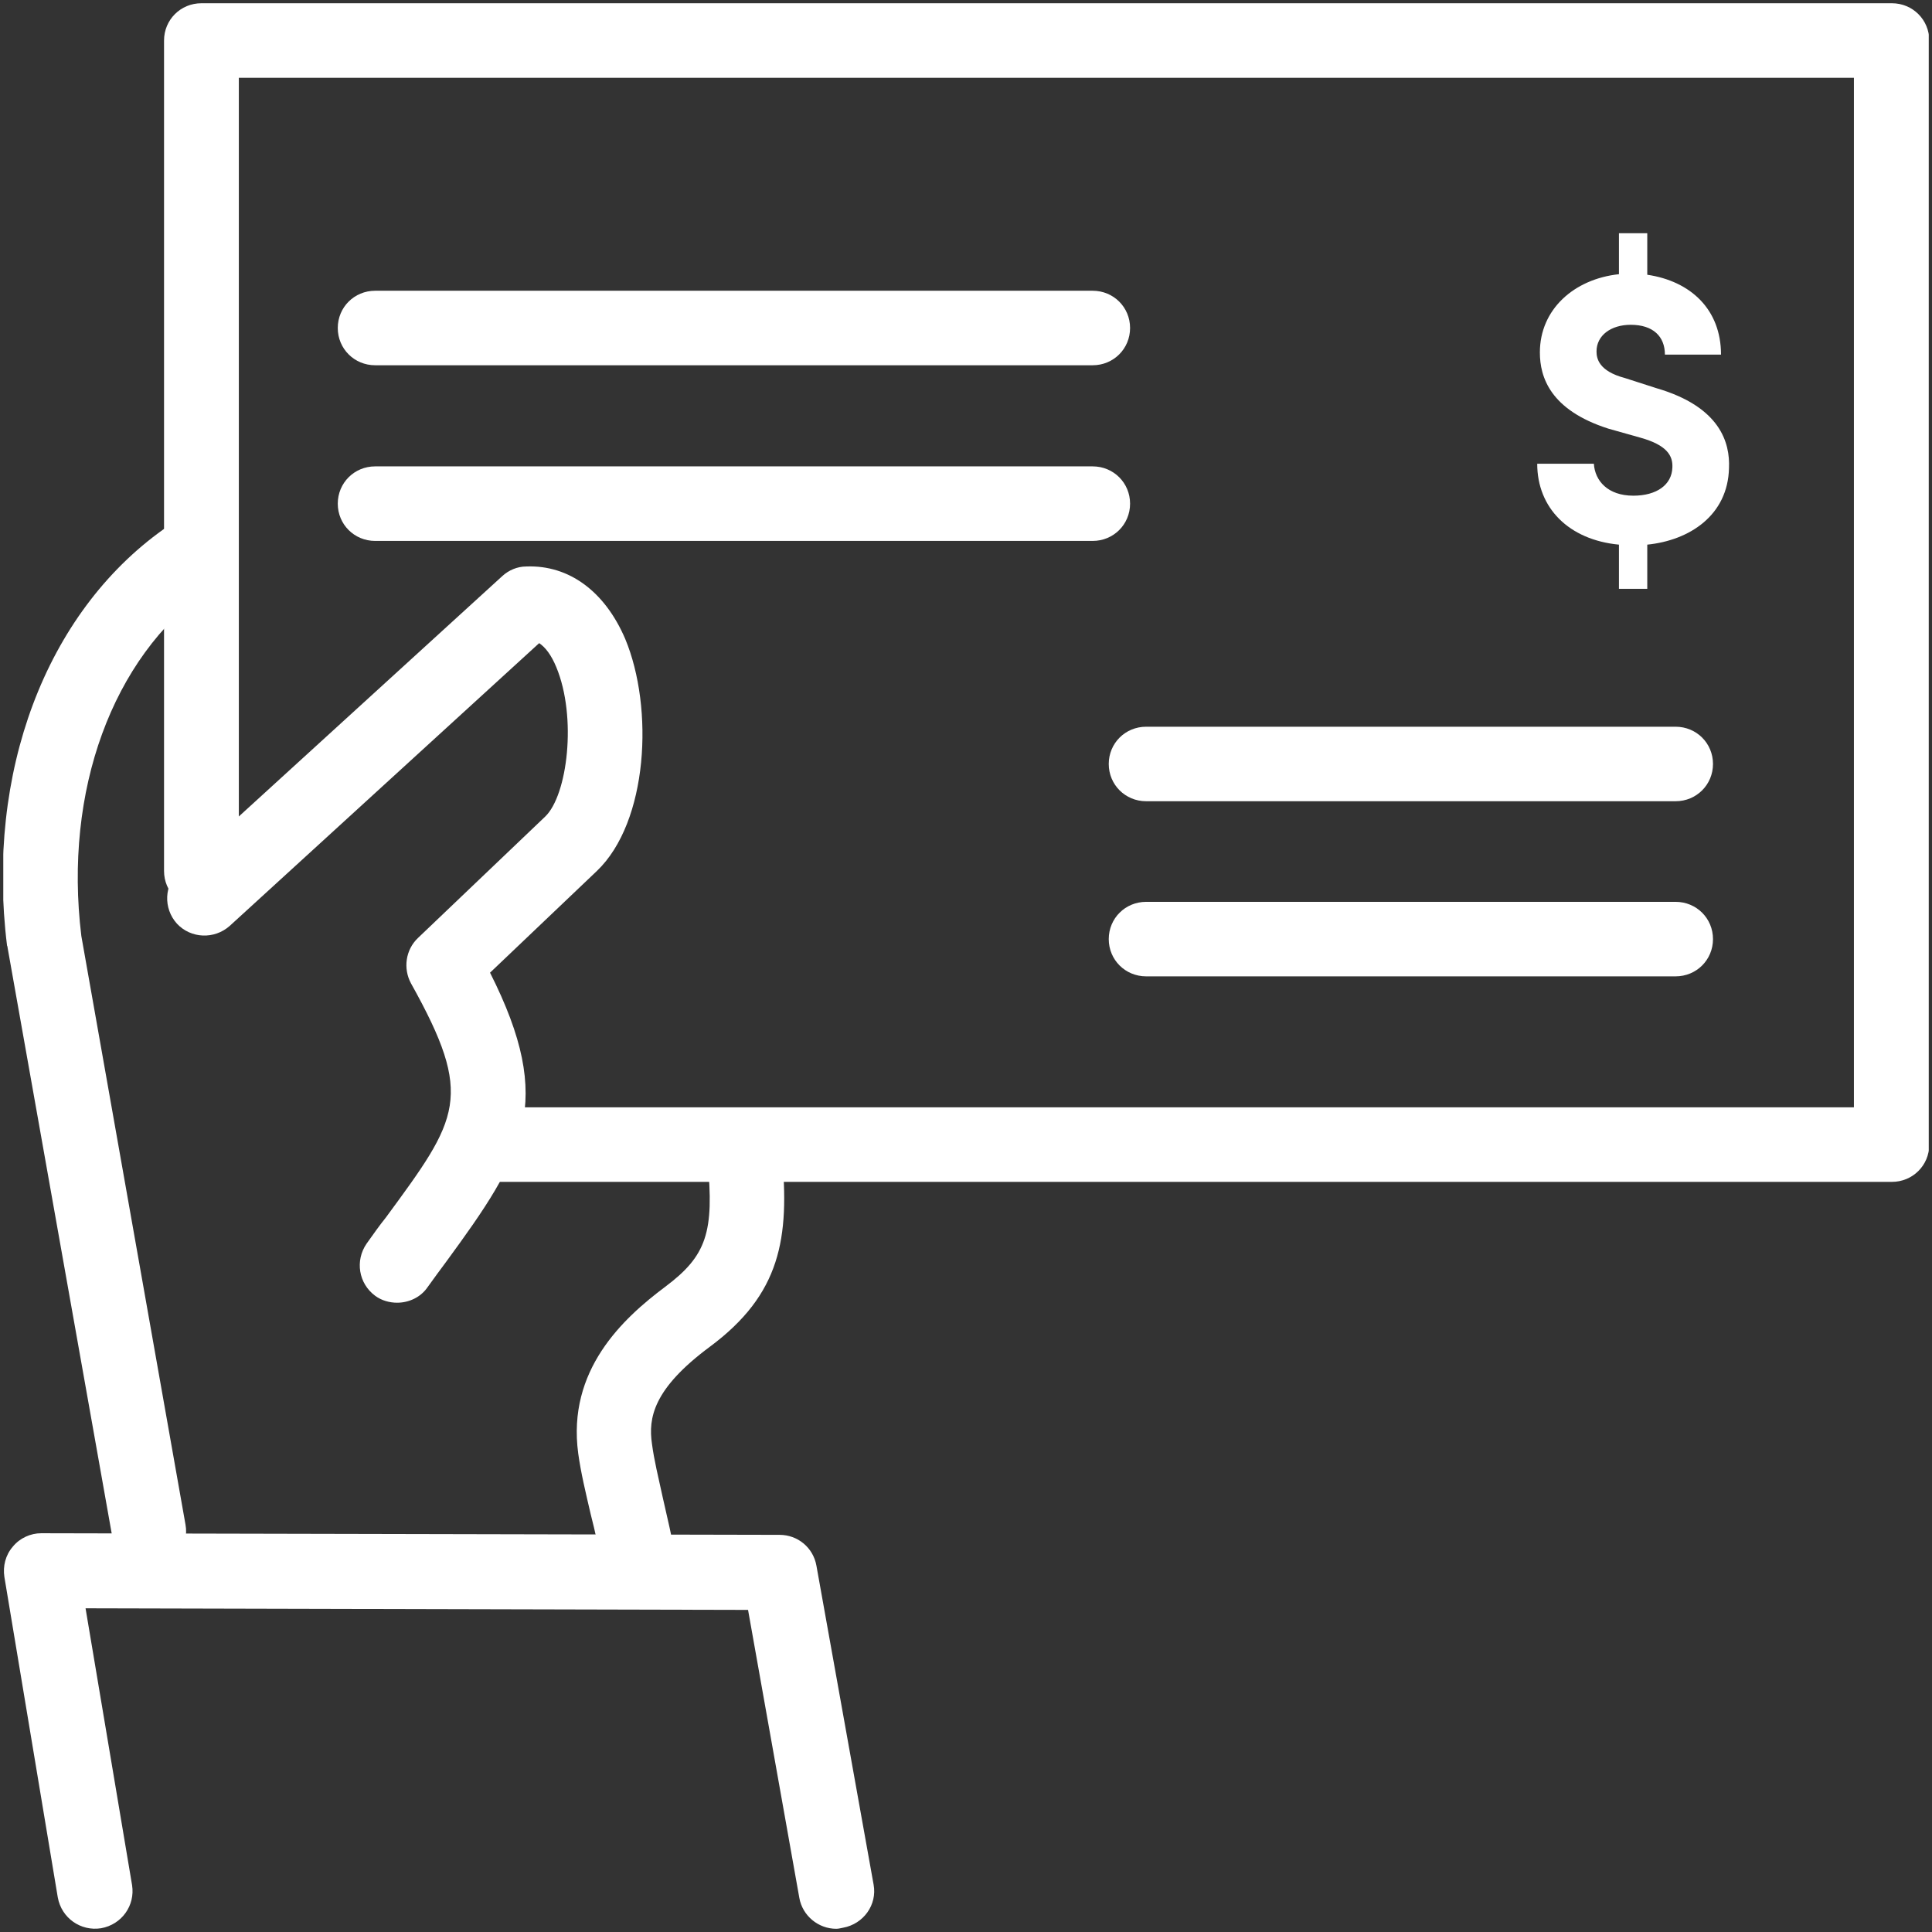 <svg width="53" height="53" viewBox="0 0 53 53" fill="none" xmlns="http://www.w3.org/2000/svg">
<rect x="0" y="0" width="53" height="53" fill="#333333" stroke="none"/>
<g clip-path="url(#clip0)">
<path d="M13.191 32.422C12.62 32.422 12.165 31.969 12.165 31.4C12.165 30.83 12.62 30.377 13.191 30.377H50.858V2.134H6.552V23.893C6.552 24.463 6.098 24.916 5.526 24.916C4.954 24.916 4.5 24.463 4.5 23.893V1.112C4.5 0.542 4.954 0.089 5.526 0.089H51.899C52.47 0.089 52.925 0.542 52.925 1.112V31.4C52.925 31.969 52.47 32.422 51.899 32.422H13.191Z" fill="white"/>
<path d="M29.975 10.02H10.292C9.72 10.02 9.266 9.567 9.266 8.998C9.266 8.428 9.72 7.976 10.292 7.976H29.975C30.547 7.976 31.001 8.428 31.001 8.998C31.001 9.567 30.547 10.02 29.975 10.02Z" fill="white"/>
<path d="M29.975 14.839H10.292C9.72 14.839 9.266 14.386 9.266 13.817C9.266 13.247 9.72 12.794 10.292 12.794H29.975C30.547 12.794 31.001 13.247 31.001 13.817C31.001 14.386 30.547 14.839 29.975 14.839Z" fill="white"/>
<path d="M45.966 21.98H31.442C30.87 21.98 30.416 21.527 30.416 20.958C30.416 20.388 30.87 19.936 31.442 19.936H45.966C46.538 19.936 46.992 20.388 46.992 20.958C46.992 21.527 46.538 21.98 45.966 21.98Z" fill="white"/>
<path d="M45.966 26.784H31.442C30.87 26.784 30.416 26.332 30.416 25.762C30.416 25.192 30.87 24.74 31.442 24.74H45.966C46.538 24.74 46.992 25.192 46.992 25.762C46.992 26.332 46.538 26.784 45.966 26.784Z" fill="white"/>
<path d="M22.94 52.912C22.456 52.912 22.016 52.561 21.928 52.065L20.521 44.164L2.347 44.12L3.623 51.714C3.711 52.269 3.344 52.795 2.772 52.897C2.216 52.985 1.688 52.62 1.585 52.05L0.12 43.258C0.076 42.967 0.149 42.66 0.354 42.426C0.545 42.193 0.838 42.061 1.131 42.061L21.386 42.105C21.884 42.105 22.309 42.455 22.397 42.952L23.965 51.699C24.068 52.254 23.687 52.78 23.13 52.882C23.057 52.897 22.998 52.912 22.94 52.912Z" fill="white"/>
<path d="M10.893 35.737C10.688 35.737 10.468 35.678 10.292 35.547C9.837 35.211 9.735 34.583 10.057 34.116C10.233 33.868 10.409 33.619 10.585 33.4C12.593 30.669 13.018 30.1 11.274 26.975C11.054 26.566 11.127 26.055 11.464 25.733L14.953 22.404C15.568 21.82 15.832 19.673 15.26 18.3C15.128 17.979 14.967 17.76 14.791 17.643L6.305 25.397C5.88 25.777 5.235 25.748 4.854 25.339C4.473 24.916 4.503 24.273 4.913 23.893L13.78 15.803C13.956 15.642 14.19 15.54 14.44 15.54C15.612 15.496 16.594 16.226 17.151 17.526C17.942 19.424 17.781 22.55 16.374 23.893L13.443 26.683C15.246 30.26 14.381 31.692 12.241 34.612C12.08 34.831 11.904 35.065 11.728 35.313C11.538 35.591 11.215 35.737 10.893 35.737Z" fill="white"/>
<path d="M4.092 43.009C3.608 43.009 3.169 42.659 3.081 42.162L0.208 25.996C0.208 25.981 0.208 25.967 0.193 25.938C-0.393 21.206 1.249 16.825 4.488 14.518C4.942 14.182 5.587 14.299 5.924 14.751C6.261 15.204 6.144 15.847 5.689 16.182C3.081 18.052 1.747 21.688 2.231 25.675L5.089 41.826C5.191 42.381 4.81 42.907 4.253 43.009C4.209 43.009 4.151 43.009 4.092 43.009Z" fill="white"/>
<path d="M17.577 44.061C17.094 44.061 16.654 43.71 16.566 43.214C16.449 42.571 16.331 42.031 16.2 41.52C16.068 40.95 15.936 40.41 15.862 39.87C15.555 37.591 17.079 36.175 18.251 35.298C19.38 34.452 19.6 33.809 19.409 31.837C19.351 31.282 19.776 30.771 20.333 30.728C20.904 30.669 21.402 31.093 21.447 31.648C21.666 33.97 21.417 35.503 19.468 36.949C17.914 38.102 17.782 38.906 17.885 39.607C17.944 40.059 18.061 40.527 18.178 41.067C18.295 41.593 18.442 42.177 18.559 42.878C18.662 43.433 18.281 43.959 17.724 44.061C17.695 44.046 17.636 44.061 17.577 44.061Z" fill="white"/>
<path d="M45.189 6.398V7.537C46.376 7.712 47.212 8.486 47.212 9.728H45.673C45.673 9.231 45.35 8.91 44.735 8.91C44.193 8.91 43.797 9.202 43.797 9.64C43.797 9.83 43.855 10.18 44.574 10.37L45.438 10.648C47.197 11.159 47.461 12.152 47.431 12.838C47.402 14.138 46.347 14.824 45.189 14.941V16.153H44.412V14.941C43.035 14.81 42.17 13.933 42.17 12.721H43.724C43.753 13.189 44.105 13.598 44.808 13.598C45.438 13.598 45.863 13.306 45.878 12.824C45.893 12.502 45.731 12.21 44.999 12.006L44.119 11.758C42.522 11.246 42.243 10.341 42.243 9.669C42.243 8.486 43.181 7.654 44.412 7.522V6.398H45.189Z" fill="white"/>
</g>
<defs>
<clipPath id="clip0">
<rect width="52.821" height="52.821" fill="white" transform="translate(0.09 0.089)"/>
</clipPath>
</defs>
</svg>
